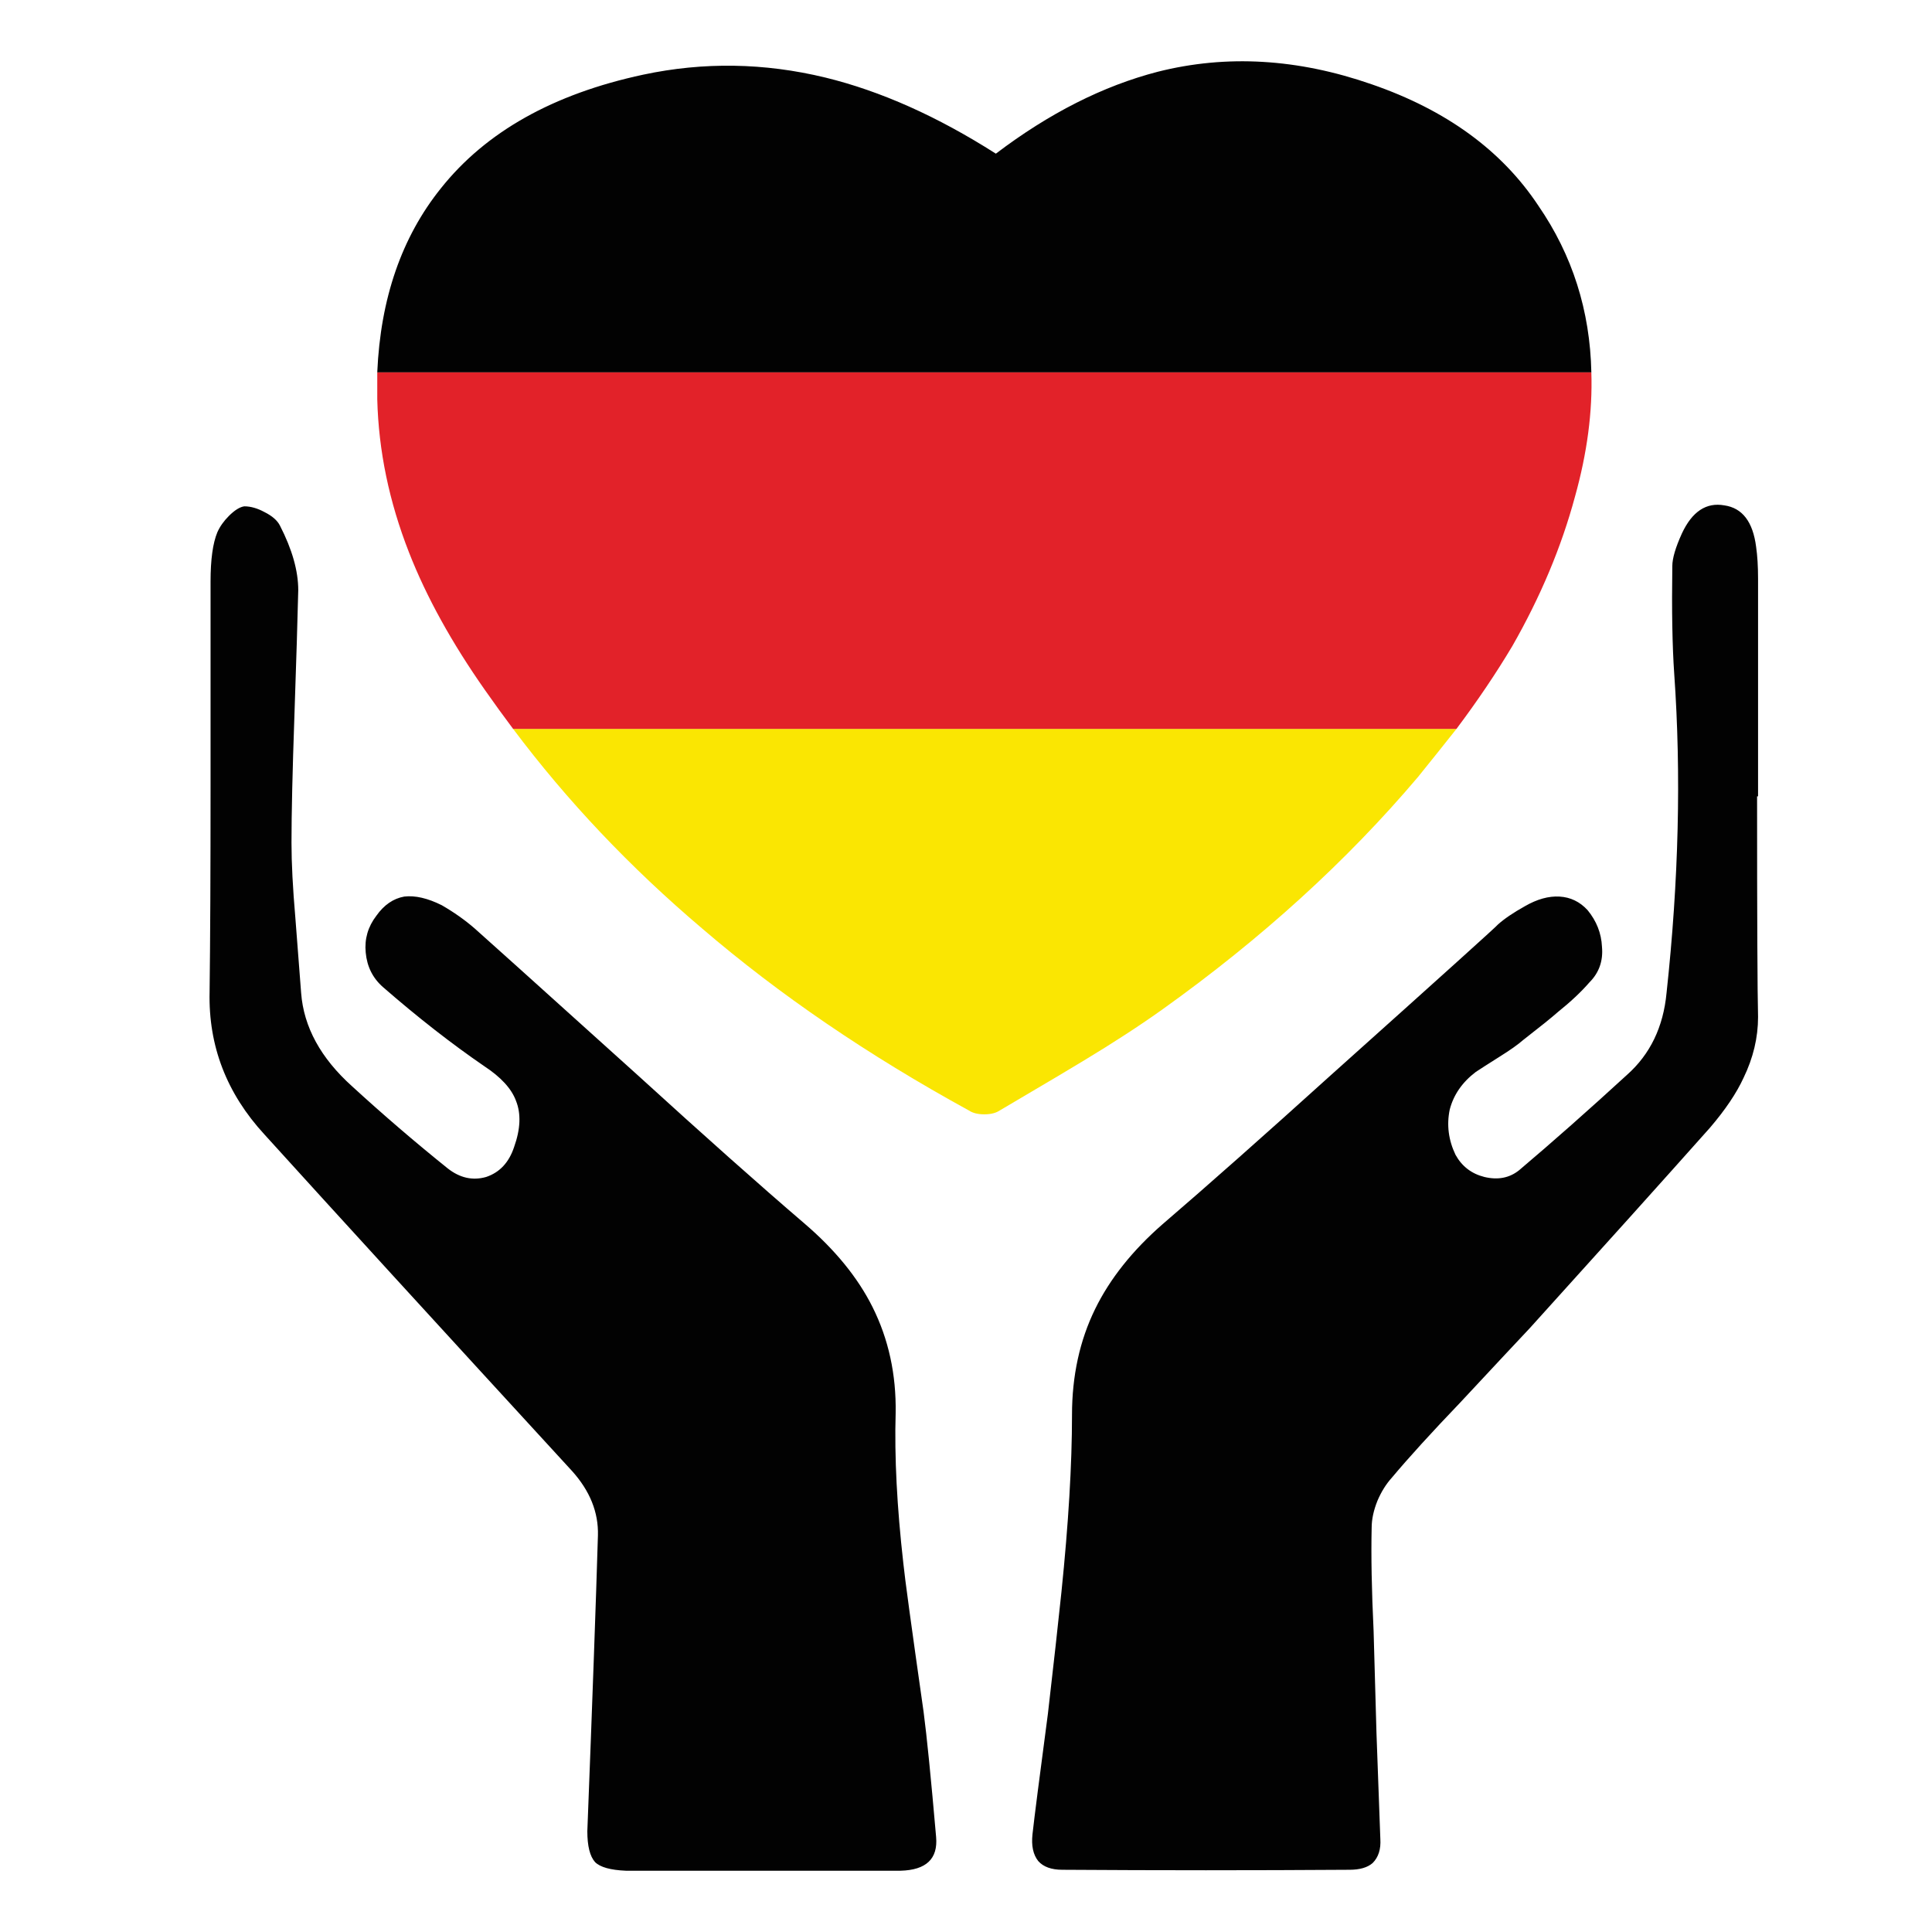 <?xml version="1.0" encoding="utf-8"?>
<!-- Generator: Adobe Illustrator 16.0.0, SVG Export Plug-In . SVG Version: 6.00 Build 0)  -->
<!DOCTYPE svg PUBLIC "-//W3C//DTD SVG 1.1//EN" "http://www.w3.org/Graphics/SVG/1.1/DTD/svg11.dtd">
<svg version="1.1" id="Layer_1" xmlns="http://www.w3.org/2000/svg" xmlns:xlink="http://www.w3.org/1999/xlink" x="0px" y="0px"
	 width="300px" height="300px" viewBox="0 0 300 300" enable-background="new 0 0 300 300" xml:space="preserve">
<g>
	<path fill-rule="evenodd" clip-rule="evenodd" fill="#020202" d="M247.104,57.824H58.581c0.497-11.47,3.791-20.997,9.875-28.577
		c6.981-8.779,17.455-14.661,31.42-17.653c9.378-1.996,18.805-1.847,28.279,0.447c8.58,2.095,17.405,6.034,26.482,11.82
		c8.281-6.283,16.658-10.523,25.138-12.718c10.672-2.694,21.745-2.045,33.215,1.946c11.572,3.989,20.199,10.271,25.886,18.852
		C244.162,39.621,246.905,48.25,247.104,57.824z M267.753,78.473c2.794,0.4,4.437,2.543,4.936,6.435
		c0.202,1.394,0.302,3.042,0.302,4.937c0,1.098,0,2.793,0,5.088v28.725h-0.152c0,19.054,0.053,30.474,0.152,34.264
		c0,3.191-0.749,6.335-2.244,9.427c-1.1,2.395-2.844,4.986-5.237,7.78c-7.282,8.18-16.61,18.553-27.981,31.123
		c-1.694,1.793-5.285,5.633-10.771,11.519c-4.489,4.688-8.031,8.581-10.624,11.673c-0.898,0.996-1.647,2.193-2.243,3.591
		c-0.6,1.495-0.9,2.89-0.9,4.188c-0.1,4.39,0,9.725,0.301,16.012c0.1,3.489,0.248,8.774,0.447,15.858l0.6,16.459
		c0.102,1.595-0.298,2.844-1.196,3.74c-0.8,0.698-1.995,1.046-3.591,1.046c-14.862,0.1-29.726,0.1-44.588,0
		c-1.696,0-2.942-0.447-3.741-1.347c-0.798-0.997-1.096-2.394-0.897-4.188c0.298-2.694,1.1-8.928,2.394-18.702
		c0.897-7.782,1.6-14.065,2.096-18.852c1.098-10.675,1.645-19.851,1.645-27.531c0-6.084,1.199-11.572,3.593-16.458
		c2.293-4.688,5.786-9.076,10.473-13.168c7.084-6.084,15.81-13.814,26.184-23.191c17.257-15.459,25.886-23.241,25.886-23.341
		c0.997-0.896,2.394-1.843,4.188-2.843c1.897-1.096,3.69-1.595,5.387-1.496c1.694,0.1,3.144,0.798,4.339,2.095
		c1.397,1.695,2.145,3.592,2.244,5.688c0.202,2.194-0.447,4.038-1.942,5.534c-1.298,1.497-2.946,3.042-4.939,4.639
		c-0.896,0.797-2.694,2.244-5.386,4.339c-0.798,0.699-1.996,1.546-3.591,2.542c-1.894,1.199-3.142,1.996-3.74,2.396
		c-2.096,1.596-3.443,3.539-4.04,5.833c-0.499,2.396-0.197,4.74,0.898,7.033c0.996,1.795,2.491,2.943,4.488,3.44
		c2.095,0.5,3.889,0.152,5.386-1.047c5.188-4.389,10.771-9.324,16.756-14.813c3.592-3.191,5.638-7.432,6.138-12.718
		c1.893-17.455,2.29-33.963,1.194-49.524c-0.298-4.291-0.399-9.875-0.298-16.757c0-1.197,0.499-2.893,1.497-5.086
		C262.765,79.419,264.96,77.973,267.753,78.473z M33.744,82.664c0.4-0.9,0.997-1.748,1.794-2.546
		c0.897-0.896,1.698-1.396,2.394-1.496c1,0,2.045,0.301,3.145,0.897c1.195,0.599,1.993,1.298,2.393,2.096
		c1.897,3.69,2.843,7.034,2.843,10.027c-0.099,4.287-0.301,10.82-0.599,19.599c-0.301,8.577-0.45,15.111-0.45,19.6
		c0,3.191,0.202,7.081,0.599,11.671c0.198,2.593,0.497,6.482,0.897,11.669c0.401,5.286,3.042,10.125,7.931,14.515
		c4.787,4.387,9.725,8.627,14.813,12.718c1.894,1.497,3.89,1.944,5.985,1.345c2.093-0.698,3.542-2.244,4.337-4.638
		c1-2.794,1.099-5.188,0.301-7.18c-0.698-1.896-2.346-3.691-4.938-5.39c-5.087-3.488-10.325-7.58-15.71-12.267
		c-1.596-1.397-2.493-3.191-2.692-5.386c-0.199-2.096,0.348-3.992,1.645-5.687c1.196-1.696,2.646-2.692,4.34-2.993
		c1.695-0.199,3.641,0.251,5.833,1.347c1.896,1.096,3.591,2.294,5.087,3.591c0.699,0.6,9.179,8.229,25.436,22.891
		c10.175,9.277,18.753,16.908,25.736,22.893c4.787,4.089,8.329,8.429,10.623,13.016c2.493,4.989,3.69,10.475,3.591,16.459
		c-0.199,6.782,0.199,14.564,1.195,23.343c0.202,2.093,1.249,9.775,3.142,23.04c0.5,3.79,1.149,10.274,1.946,19.45
		c0.298,3.394-1.545,5.138-5.535,5.237H97.185c-2.396-0.1-3.992-0.547-4.79-1.344c-0.797-0.901-1.195-2.496-1.195-4.79
		c0.795-20.447,1.344-35.76,1.646-45.933c0.099-3.592-1.248-6.933-4.042-10.026c-21.245-23.142-37.154-40.547-47.727-52.217
		c-5.885-6.385-8.729-13.766-8.531-22.144c0.103-8.279,0.149-18.902,0.149-31.871c0-18.451,0-29.074,0-31.868
		C32.695,86.901,33.046,84.358,33.744,82.664z"/>
	<path fill-rule="evenodd" clip-rule="evenodd" fill="#FAE602" d="M79.677,113.184h146.48c-1.894,2.396-3.89,4.889-5.984,7.48
		c-11.072,13.069-24.291,25.088-39.65,36.062c-3.489,2.492-7.63,5.187-12.419,8.076c-1.299,0.798-5.585,3.344-12.868,7.633
		c-0.599,0.398-1.394,0.597-2.392,0.597c-1,0-1.796-0.198-2.395-0.597c-15.66-8.579-29.477-18.004-41.447-28.279
		C97.833,134.68,88.055,124.356,79.677,113.184z"/>
	<path fill-rule="evenodd" clip-rule="evenodd" fill="#E22229" d="M58.581,57.824h188.523c0.199,6.087-0.649,12.519-2.543,19.301
		c-2.096,7.782-5.336,15.512-9.725,23.191c-2.496,4.191-5.389,8.481-8.68,12.868H79.677c-1.496-1.994-2.942-3.99-4.339-5.985
		c-5.184-7.378-9.126-14.512-11.818-21.394c-3.092-7.881-4.74-15.811-4.938-23.791C58.581,60.618,58.581,59.221,58.581,57.824z"/>
</g>
</svg>
